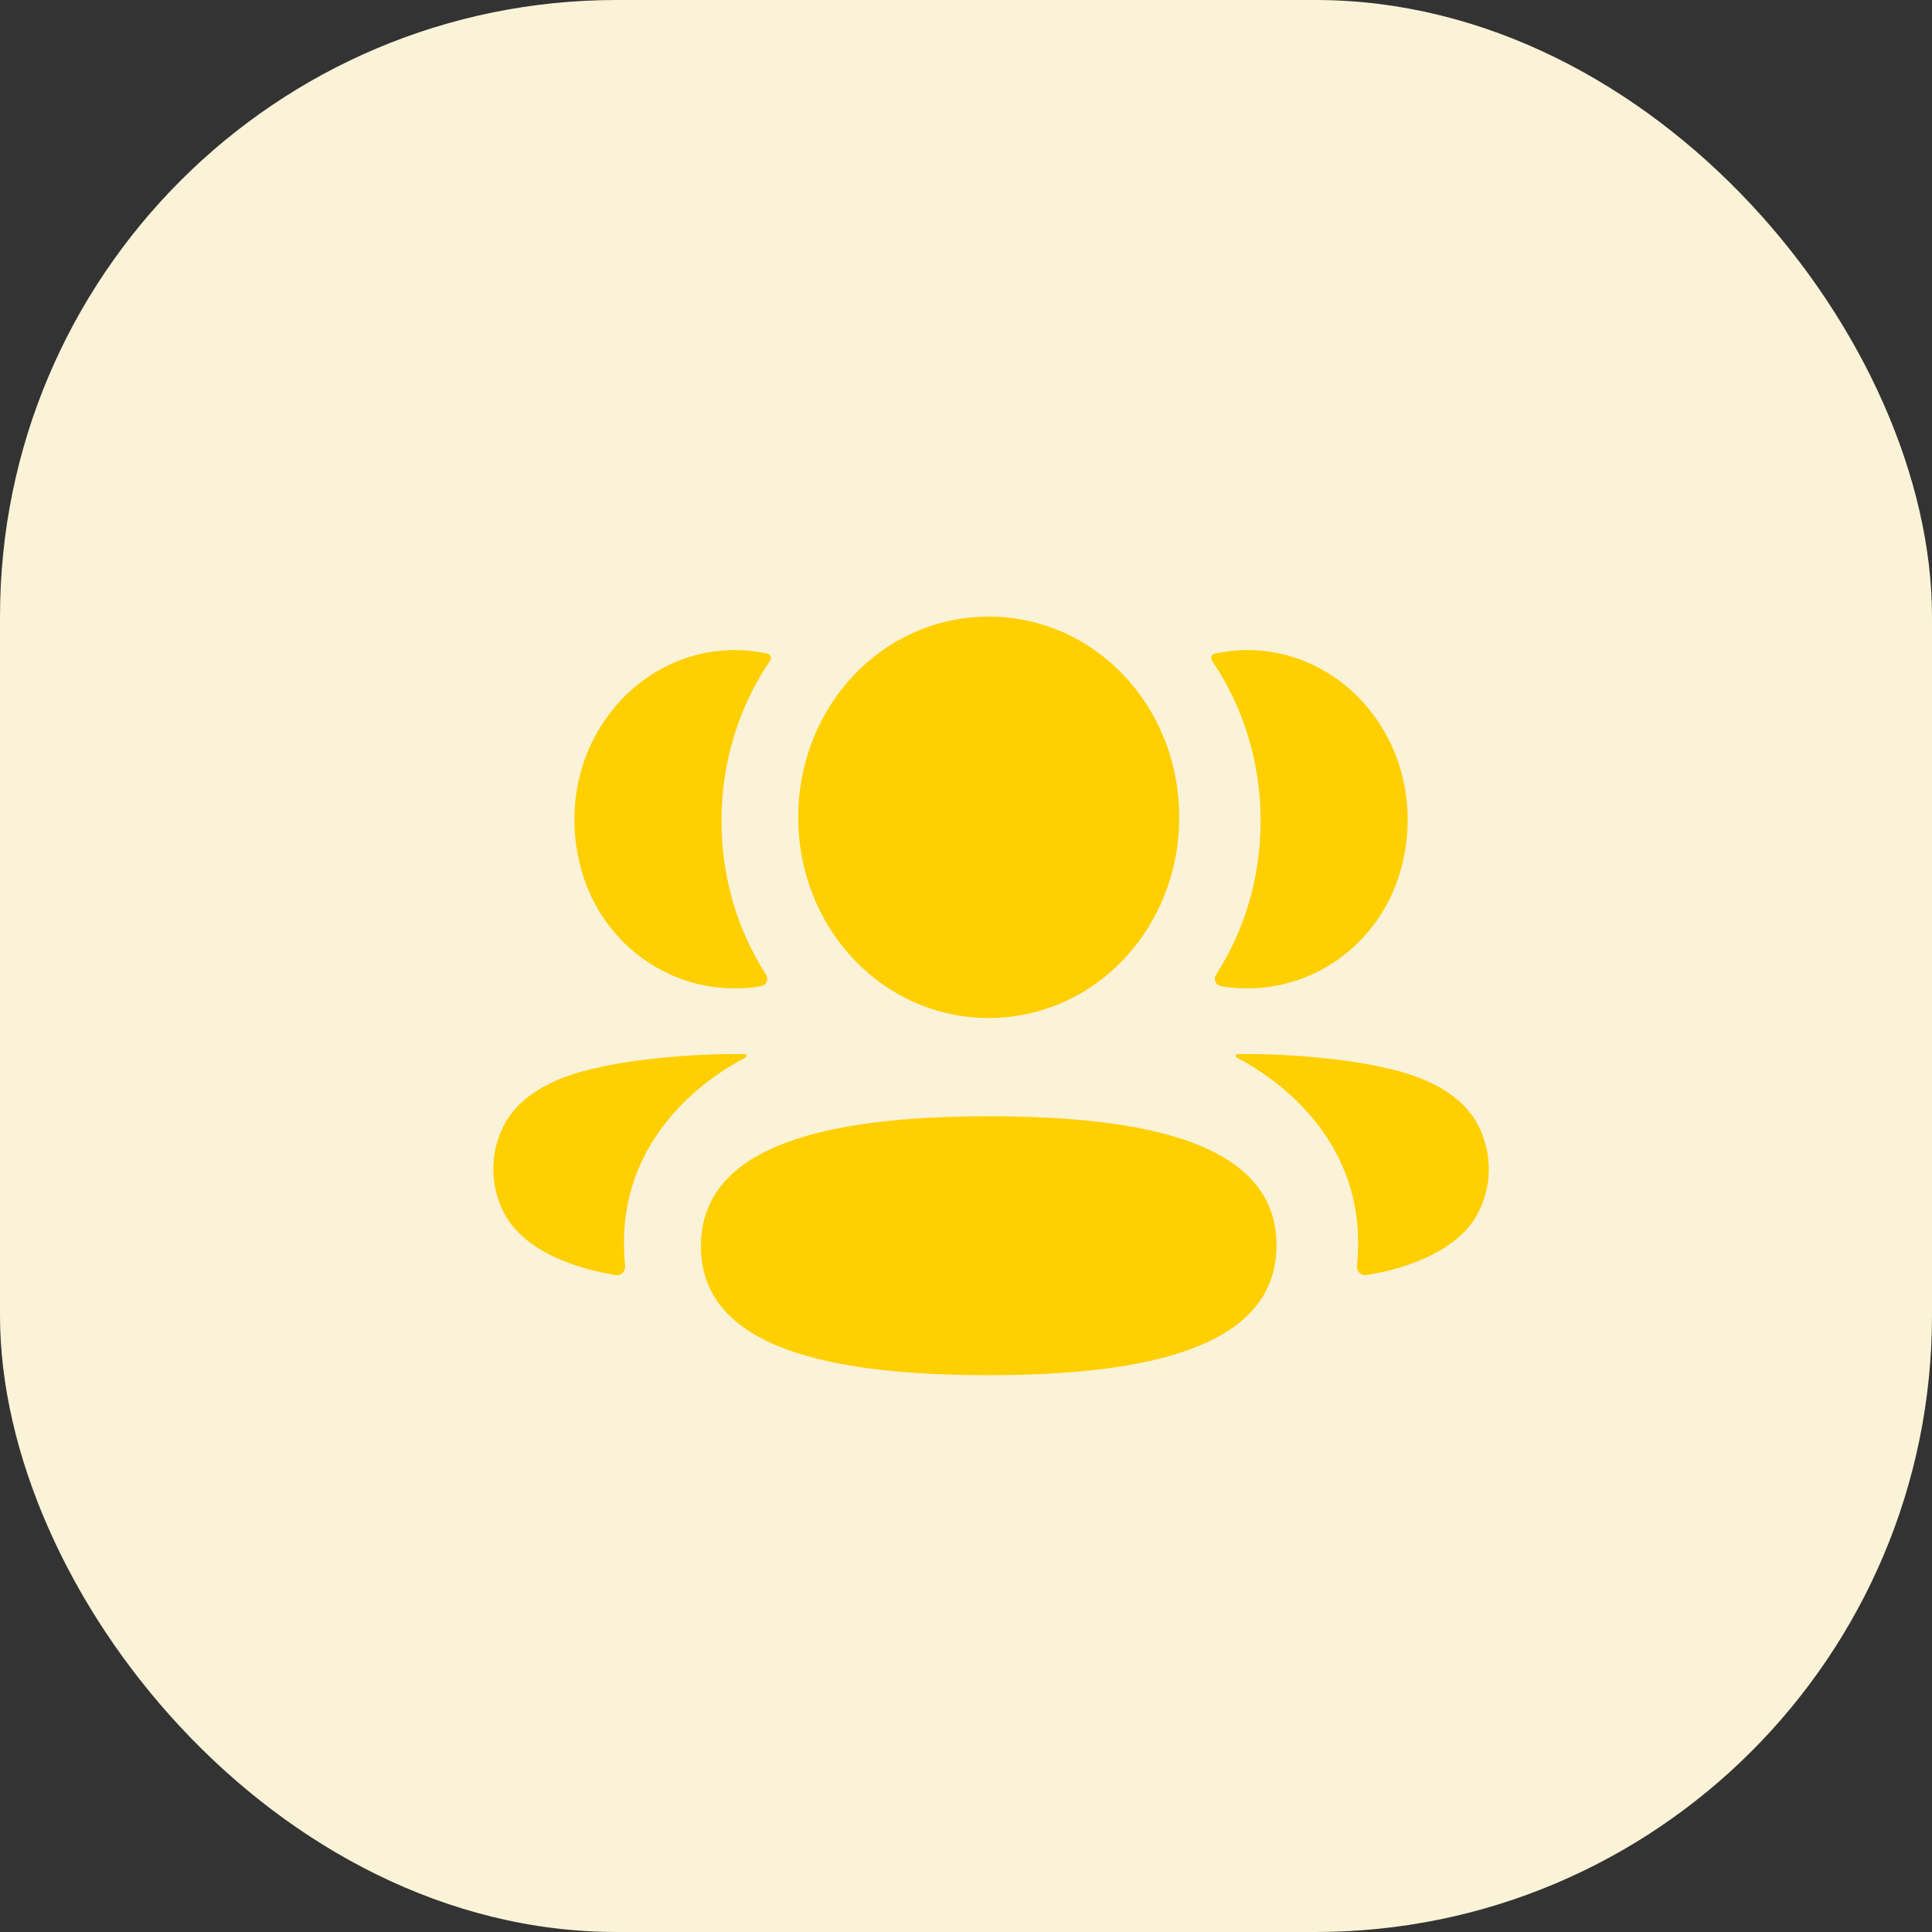 <svg width="47" height="47" viewBox="0 0 47 47" fill="none" xmlns="http://www.w3.org/2000/svg">
<rect x="0" y="0" width="47" height="47" fill="#333333" stroke="none"/>
<rect width="47" height="47" rx="15" fill="#FAF3D8"/>
<path fill-rule="evenodd" clip-rule="evenodd" d="M28.687 19.882C28.687 22.592 26.625 24.765 24.053 24.765C21.481 24.765 19.419 22.592 19.419 19.882C19.419 17.171 21.481 15 24.053 15C26.625 15 28.687 17.171 28.687 19.882ZM24.053 33.454C20.276 33.454 17.051 32.827 17.051 30.317C17.051 27.807 20.255 27.156 24.053 27.156C27.83 27.156 31.055 27.784 31.055 30.294C31.055 32.804 27.851 33.454 24.053 33.454ZM30.667 19.97C30.667 21.352 30.274 22.639 29.584 23.709C29.513 23.819 29.576 23.967 29.701 23.99C29.873 24.021 30.052 24.039 30.233 24.044C32.042 24.094 33.666 22.867 34.114 21.02C34.778 18.277 32.828 15.814 30.344 15.814C30.074 15.814 29.815 15.844 29.564 15.898C29.529 15.907 29.493 15.923 29.473 15.956C29.45 15.995 29.467 16.048 29.491 16.082C30.237 17.184 30.667 18.529 30.667 19.97ZM33.663 25.972C34.878 26.222 35.677 26.733 36.008 27.476C36.288 28.086 36.288 28.793 36.008 29.402C35.502 30.554 33.868 30.924 33.234 31.019C33.103 31.04 32.997 30.92 33.011 30.782C33.335 27.59 30.756 26.077 30.088 25.729C30.06 25.713 30.054 25.689 30.057 25.675C30.059 25.664 30.071 25.648 30.092 25.645C31.536 25.616 33.089 25.824 33.663 25.972ZM17.985 24.044C18.167 24.039 18.344 24.022 18.518 23.99C18.643 23.967 18.706 23.819 18.635 23.709C17.945 22.639 17.552 21.352 17.552 19.97C17.552 18.528 17.981 17.184 18.728 16.082C18.751 16.048 18.768 15.995 18.745 15.955C18.726 15.924 18.688 15.906 18.655 15.898C18.402 15.844 18.144 15.814 17.874 15.814C15.39 15.814 13.439 18.277 14.105 21.02C14.553 22.867 16.177 24.094 17.985 24.044ZM18.161 25.674C18.164 25.69 18.158 25.712 18.131 25.729C17.462 26.077 14.883 27.59 15.207 30.782C15.221 30.921 15.117 31.039 14.985 31.02C14.351 30.924 12.717 30.554 12.211 29.402C11.93 28.792 11.93 28.086 12.211 27.476C12.542 26.734 13.34 26.223 14.556 25.971C15.13 25.825 16.682 25.617 18.127 25.645C18.148 25.648 18.159 25.665 18.161 25.674Z" fill="#FFCF00"/>
</svg>
